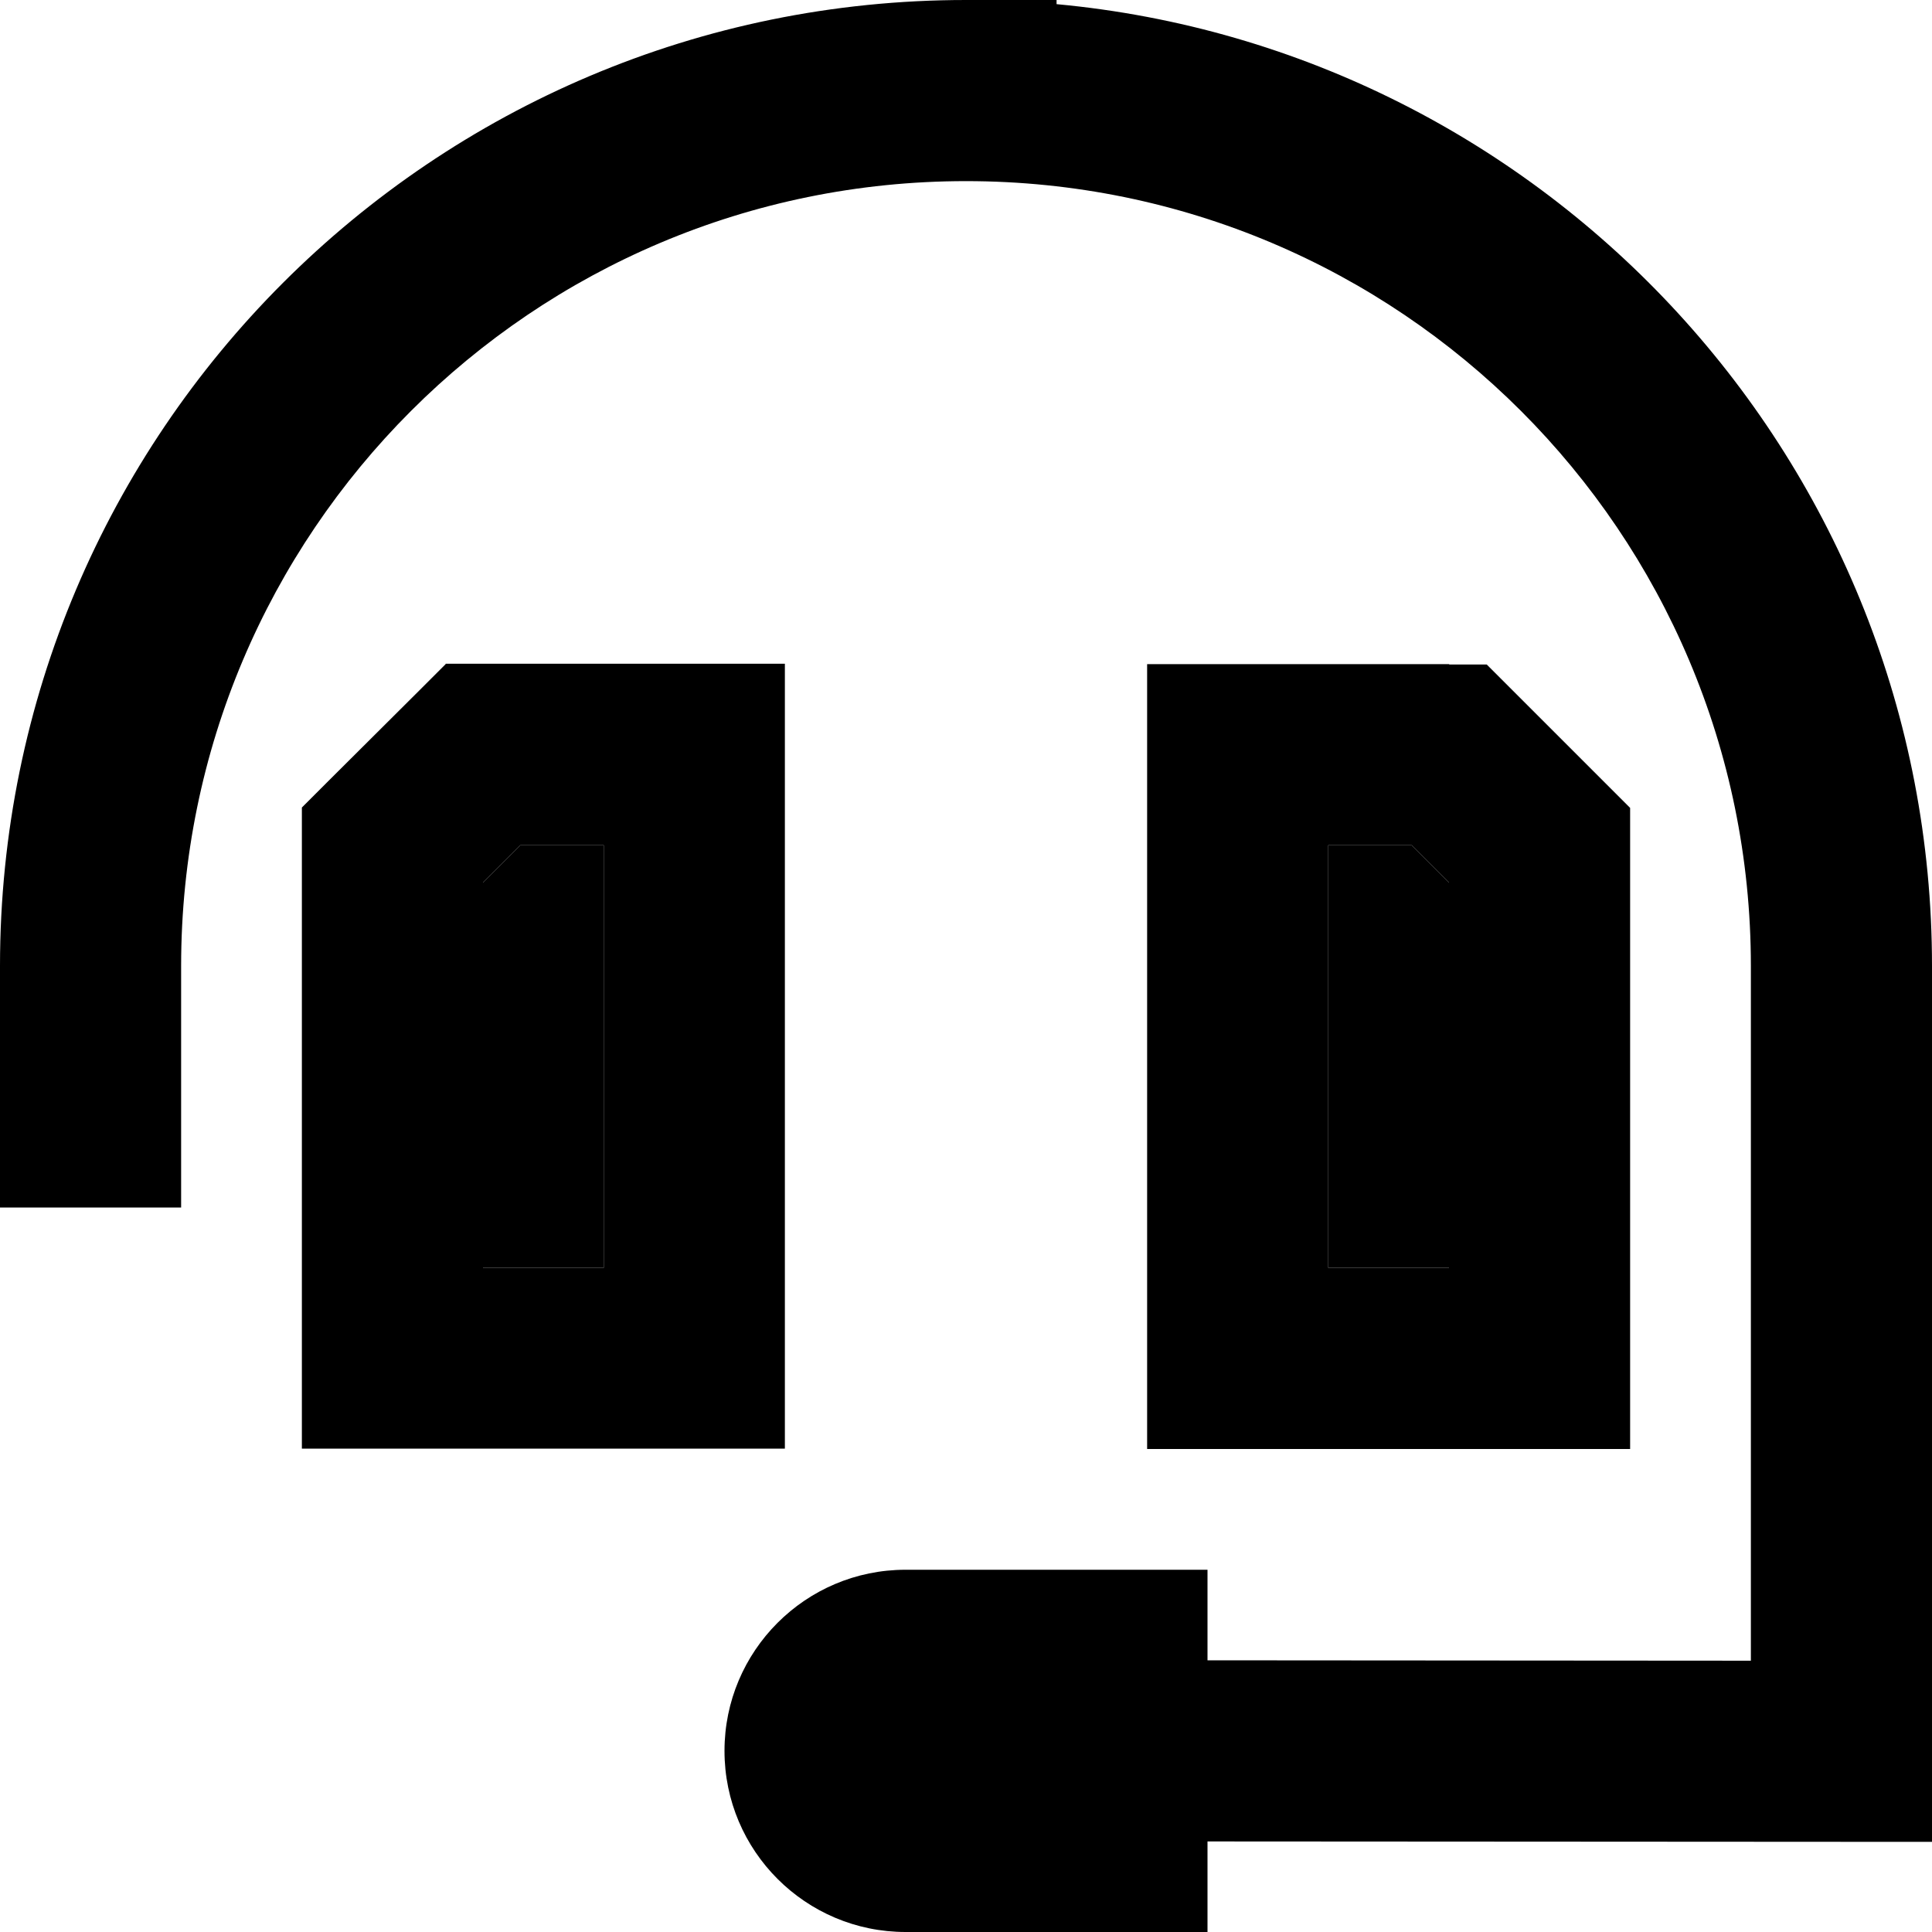 <svg xmlns="http://www.w3.org/2000/svg" viewBox="0 0 512 512"><path class="pr-icon-duotone-secondary" d="M128 233.9l9.9-9.9 22.1 0 0 112-32 0 0-56 0-46.1zM352 224l22.1 0 9.9 9.9 0 46.1 0 56-32 0 0-112z"/><path class="pr-icon-duotone-primary" d="M48 256C48 141.1 141.1 48 256 48s208 93.1 208 208l0 184.1L320 440l0-24-80 0c-26.5 0-48 21.5-48 48s21.5 48 48 48l80 0 0-24 168 .1 24 0 0-24L512 256C512 122.7 410.1 13.2 280 1.1L280 0 256 0C114.6 0 0 114.6 0 256l0 40 0 24 48 0 0-24 0-40zm70.1-80l-7 7L87 207l-7 7 0 9.9 0 56 0 80 0 24 24 0 80 0 24 0 0-24 0-160 0-24-24 0-56 0-9.9 0zm9.9 57.9l9.9-9.9 22.1 0 0 112-32 0 0-56 0-46.1zM384 176l-56 0-24 0 0 24 0 160 0 24 24 0 80 0 24 0 0-24 0-80 0-56 0-9.9-7-7-24-24-7-7-9.9 0zm-9.9 48l9.9 9.9 0 46.1 0 56-32 0 0-112 22.1 0z"/></svg>
